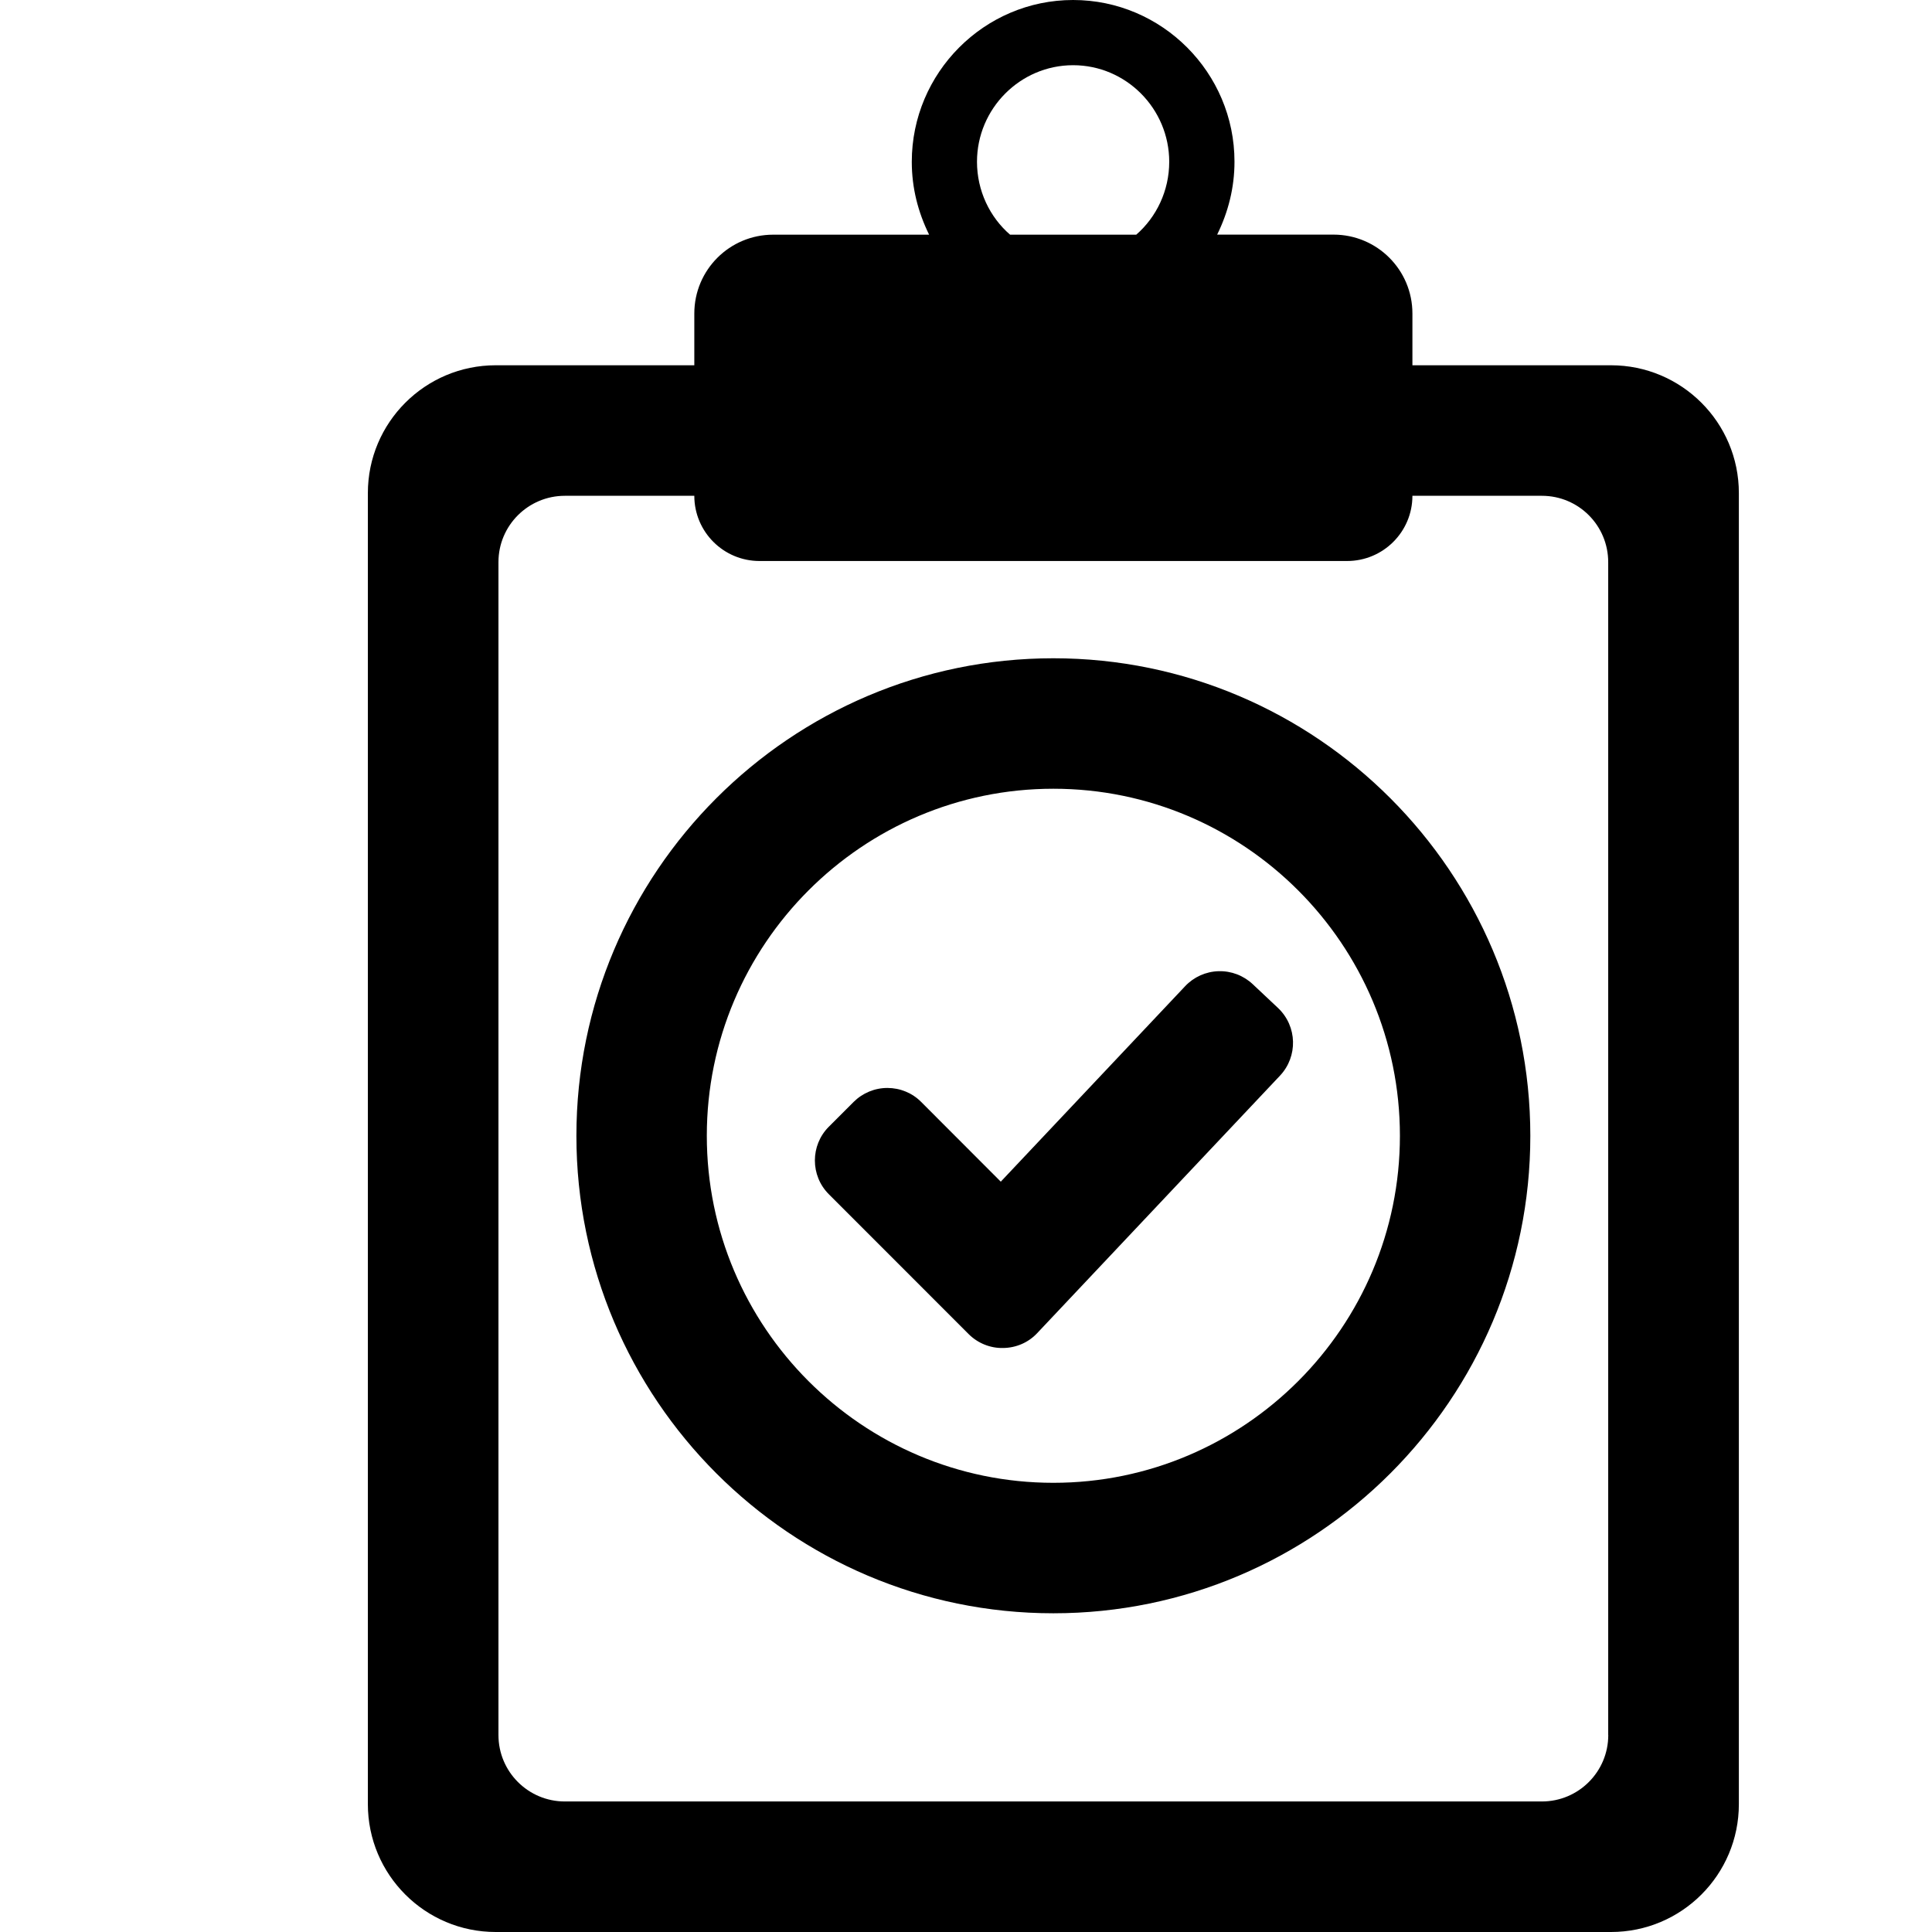 <svg xmlns="http://www.w3.org/2000/svg" width="32" height="32" viewBox="0 0 32 32"><path d="M23.394 6.05v-.858c0-.722-.585-1.306-1.307-1.306H20.16c.183-.373.287-.776.287-1.208 0-1.474-1.2-2.678-2.673-2.678s-2.672 1.206-2.672 2.68c0 .434.104.834.287 1.207h-2.583c-.722 0-1.306.584-1.306 1.306v.857H8.21c-1.168 0-2.117.948-2.117 2.117v21.715c0 1.17.948 2.118 2.118 2.118h18.472c1.17 0 2.118-.948 2.118-2.118V8.167c0-1.17-.95-2.117-2.118-2.117h-3.288zm-7.212-3.37c0-.88.715-1.6 1.592-1.6.878 0 1.592.72 1.592 1.6 0 .48-.212.916-.546 1.207h-2.09c-.336-.29-.548-.728-.548-1.208zm10.456 26.058c0 .607-.492 1.1-1.1 1.1H9.356c-.607 0-1.1-.492-1.1-1.1V9.31c0-.606.493-1.098 1.1-1.098H11.5c0 .597.484 1.08 1.08 1.08h9.732c.597 0 1.082-.483 1.082-1.08h2.145c.606 0 1.098.49 1.098 1.1v19.426zM16.576 19.572l-1.318-1.32c-.148-.15-.35-.232-.56-.232-.21 0-.41.083-.56.232l-.41.41c-.308.308-.308.81 0 1.118l2.316 2.317c.15.15.358.235.57.23.215-.002.42-.09.566-.247l4.02-4.263c.3-.318.287-.818-.03-1.12l-.42-.395c-.154-.145-.357-.222-.567-.216-.21.006-.41.096-.553.248l-3.054 3.238zM17.447 10.903c-4.356 0-7.9 3.548-7.9 7.91 0 4.36 3.544 7.908 7.9 7.908 4.355 0 7.9-3.548 7.9-7.908s-3.544-7.91-7.9-7.91zm0 13.657c-3.165 0-5.74-2.578-5.74-5.748s2.575-5.748 5.74-5.748c3.164 0 5.74 2.578 5.74 5.748s-2.576 5.748-5.74 5.748z"/></svg>